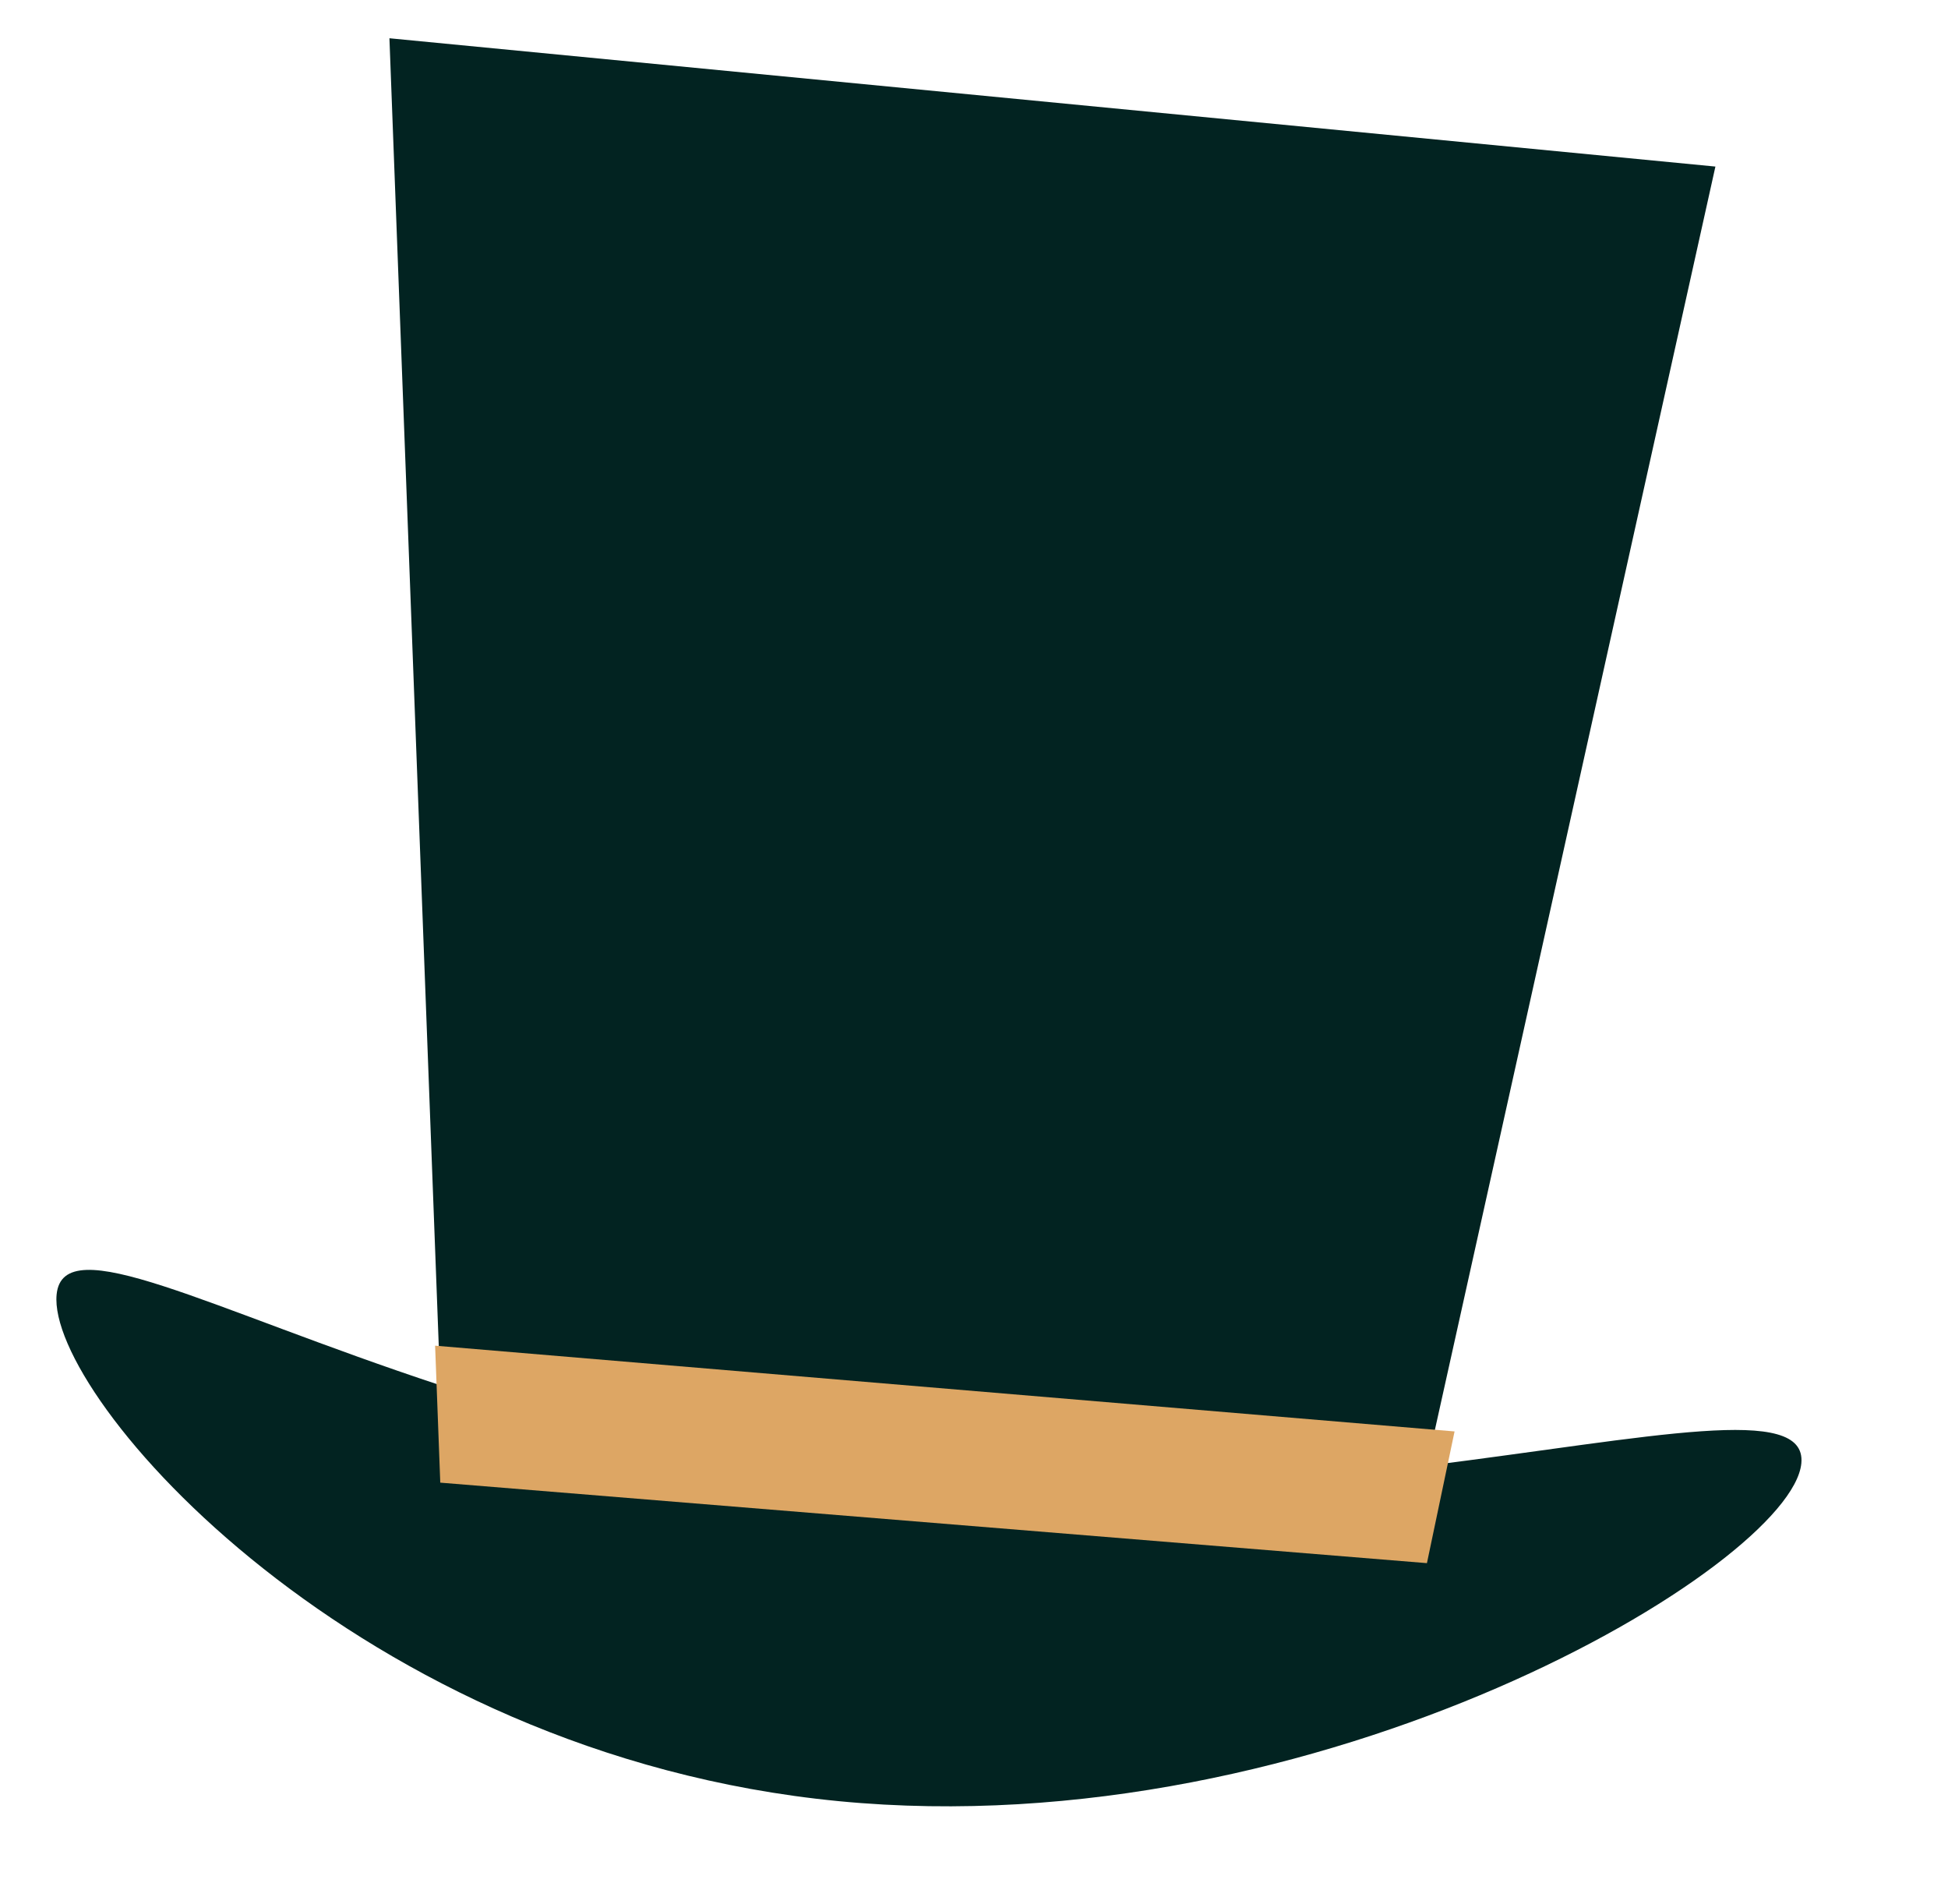 <svg width="88" height="86" viewBox="0 0 80 78" fill="none" xmlns="http://www.w3.org/2000/svg">
<path d="M58.601 60.09L70.448 6.748L15.993 1.48L18.08 56.785C8.519 53.63 2.589 50.337 2.325 53.062C1.921 57.246 14.663 71.949 34.448 73.863C54.234 75.777 73.572 64.177 73.977 59.993C74.216 57.517 67.9 58.923 58.601 60.09Z" fill="#022321"/>
<path d="M58.601 64.09L18.081 60.785L17.869 55.161L59.736 58.682L58.601 64.09Z" fill="#DDA664"/>
</svg>
